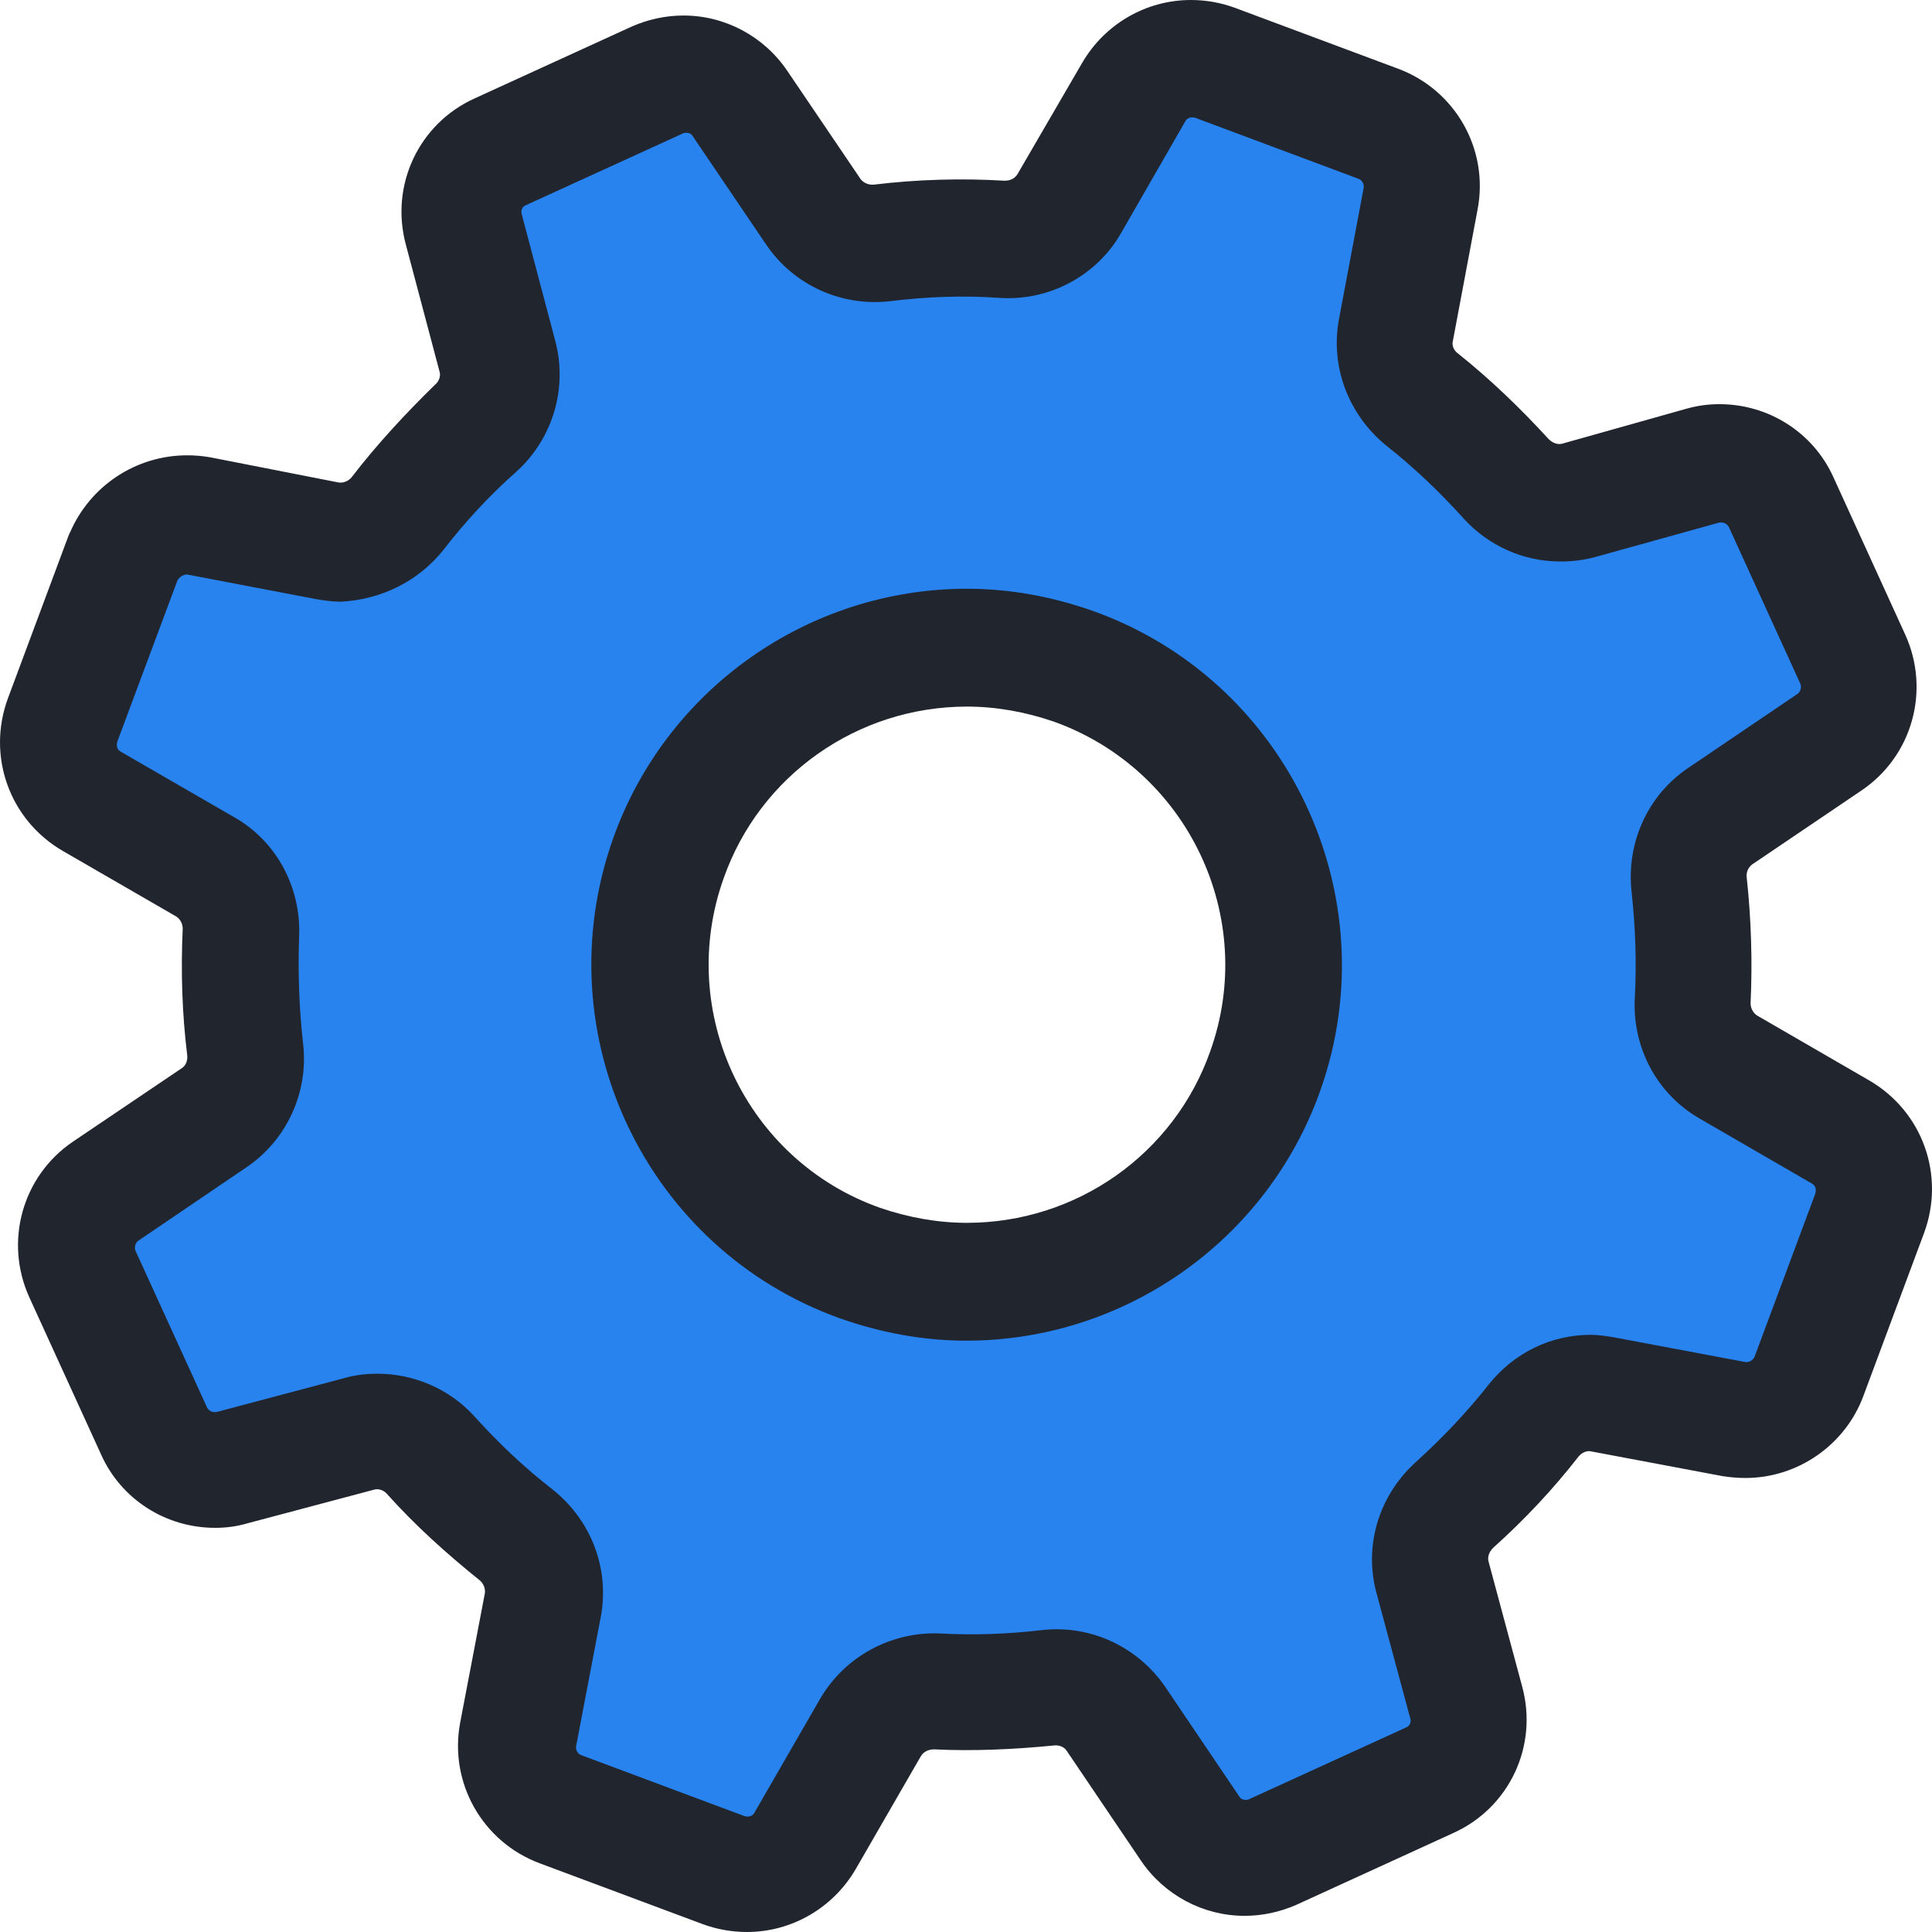 <svg width="30" height="30" viewBox="0 0 30 30" fill="none" xmlns="http://www.w3.org/2000/svg">
<path d="M28.59 17.559L26.852 16.553C26.49 16.342 26.279 15.94 26.299 15.527C26.329 14.924 26.309 14.32 26.249 13.727C26.198 13.315 26.379 12.912 26.731 12.671L28.439 11.514C28.861 11.233 29.012 10.69 28.801 10.227L28.238 9L27.675 7.773C27.465 7.321 26.962 7.079 26.47 7.21L24.541 7.753C24.128 7.864 23.697 7.733 23.405 7.421C23.003 6.979 22.571 6.566 22.099 6.194C21.777 5.933 21.607 5.521 21.687 5.108L22.069 3.077C22.159 2.574 21.878 2.081 21.416 1.91L20.149 1.437L18.883 0.965C18.401 0.784 17.879 0.975 17.617 1.417L16.623 3.147C16.412 3.519 16.01 3.72 15.578 3.7C14.944 3.66 14.332 3.68 13.719 3.761C13.297 3.811 12.885 3.63 12.653 3.288L11.508 1.598C11.227 1.176 10.684 1.025 10.222 1.236L8.996 1.799L7.77 2.363C7.318 2.574 7.077 3.077 7.207 3.569L7.73 5.541C7.84 5.943 7.71 6.375 7.398 6.657C6.956 7.059 6.544 7.502 6.162 7.984C5.901 8.316 5.489 8.477 5.077 8.397L3.078 8.015C2.595 7.924 2.103 8.196 1.902 8.648L1.43 9.915L0.957 11.183C0.777 11.665 0.968 12.188 1.41 12.45L3.168 13.466C3.53 13.677 3.741 14.069 3.721 14.491C3.691 15.105 3.711 15.708 3.781 16.302C3.831 16.714 3.65 17.126 3.309 17.358L1.641 18.484C1.219 18.766 1.068 19.309 1.279 19.771L1.842 20.998L2.404 22.225C2.615 22.678 3.118 22.919 3.61 22.788L5.58 22.265C5.982 22.155 6.414 22.285 6.695 22.597C7.097 23.04 7.539 23.452 8.021 23.834C8.353 24.096 8.514 24.508 8.433 24.921L8.051 26.922C7.961 27.425 8.242 27.918 8.705 28.088L9.971 28.561L11.237 29.034C11.719 29.215 12.242 29.024 12.503 28.581L13.518 26.821C13.729 26.459 14.121 26.248 14.543 26.268C15.115 26.288 15.698 26.268 16.261 26.208C16.673 26.157 17.085 26.338 17.326 26.691L18.482 28.4C18.763 28.823 19.305 28.973 19.768 28.762L20.994 28.199L22.219 27.636C22.672 27.425 22.913 26.922 22.782 26.429L22.26 24.488C22.149 24.076 22.28 23.653 22.601 23.362C23.043 22.959 23.455 22.527 23.837 22.054C24.098 21.732 24.51 21.561 24.922 21.642L26.952 22.024C27.454 22.115 27.947 21.833 28.118 21.37L28.59 20.103L29.062 18.836C29.223 18.343 29.022 17.81 28.59 17.559ZM19.647 16.623C18.733 19.188 15.929 20.526 13.367 19.61C10.805 18.695 9.468 15.889 10.383 13.325C11.297 10.76 14.101 9.423 16.663 10.338C19.215 11.253 20.551 14.069 19.647 16.623Z" fill="#2883EE"/>
<path d="M5.459 7.412C5.409 7.472 5.329 7.503 5.258 7.492L3.259 7.1C3.138 7.08 3.028 7.07 2.907 7.07C2.113 7.07 1.4 7.543 1.088 8.267C1.078 8.277 1.078 8.297 1.068 8.307L0.124 10.841C-0.208 11.736 0.144 12.732 0.978 13.215L2.736 14.231C2.797 14.271 2.837 14.341 2.837 14.422C2.807 15.075 2.827 15.739 2.907 16.383C2.917 16.463 2.887 16.544 2.827 16.584L1.129 17.73C0.345 18.264 0.063 19.279 0.455 20.144L1.571 22.588C1.882 23.282 2.575 23.724 3.339 23.724C3.51 23.724 3.671 23.704 3.842 23.654L5.811 23.131C5.881 23.111 5.962 23.141 6.012 23.201C6.444 23.684 6.936 24.127 7.449 24.539C7.509 24.589 7.539 24.67 7.529 24.74L7.147 26.741C6.967 27.677 7.489 28.602 8.383 28.934L10.915 29.879C11.136 29.96 11.368 30 11.599 30C12.292 30 12.935 29.628 13.287 29.024L14.302 27.265C14.342 27.204 14.412 27.164 14.503 27.164C15.116 27.194 15.749 27.164 16.361 27.104C16.442 27.093 16.522 27.124 16.562 27.184L17.718 28.894C18.08 29.427 18.683 29.749 19.326 29.749C19.607 29.749 19.878 29.688 20.13 29.578L22.571 28.461C23.435 28.069 23.888 27.114 23.636 26.188L23.114 24.247C23.094 24.177 23.124 24.096 23.184 24.036C23.677 23.594 24.119 23.121 24.511 22.618C24.561 22.558 24.641 22.518 24.712 22.538L26.741 22.92C26.862 22.94 26.982 22.95 27.103 22.95C27.917 22.95 28.65 22.437 28.932 21.683L29.876 19.148C30.208 18.253 29.856 17.258 29.022 16.775L27.284 15.769C27.224 15.729 27.183 15.659 27.183 15.578C27.213 14.935 27.193 14.271 27.123 13.627C27.113 13.547 27.143 13.476 27.203 13.426L28.912 12.27C29.695 11.736 29.977 10.721 29.585 9.856L28.47 7.412C28.158 6.718 27.465 6.276 26.701 6.276C26.53 6.276 26.369 6.296 26.189 6.346L24.259 6.889C24.189 6.909 24.109 6.879 24.048 6.819C23.606 6.336 23.134 5.883 22.642 5.491C22.571 5.441 22.541 5.36 22.561 5.29L22.943 3.258C23.124 2.323 22.601 1.398 21.707 1.066L19.175 0.121C18.954 0.04 18.723 0 18.492 0C17.798 0 17.155 0.372 16.804 0.976L15.799 2.705C15.759 2.766 15.698 2.806 15.598 2.806C14.925 2.766 14.241 2.786 13.578 2.866C13.498 2.876 13.417 2.846 13.367 2.786L12.222 1.096C11.86 0.563 11.257 0.241 10.614 0.241C10.333 0.241 10.061 0.302 9.81 0.412L7.368 1.529C6.504 1.921 6.052 2.876 6.303 3.802L6.826 5.773C6.846 5.843 6.816 5.924 6.755 5.974C6.313 6.406 5.861 6.889 5.459 7.412ZM6.886 8.538C7.228 8.096 7.61 7.684 8.022 7.321C8.584 6.809 8.815 6.034 8.624 5.3L8.102 3.329C8.082 3.269 8.112 3.208 8.162 3.188L10.604 2.072C10.624 2.062 10.634 2.062 10.654 2.062C10.674 2.062 10.725 2.062 10.755 2.112L11.9 3.802C12.322 4.425 13.066 4.767 13.829 4.676C14.392 4.606 14.965 4.586 15.527 4.626C16.301 4.676 17.035 4.274 17.407 3.621L18.401 1.891C18.431 1.83 18.492 1.81 18.562 1.83L21.094 2.776C21.154 2.796 21.185 2.866 21.175 2.917L20.793 4.948C20.652 5.682 20.933 6.436 21.526 6.919C21.948 7.251 22.35 7.633 22.722 8.046C23.114 8.478 23.657 8.719 24.229 8.719C24.41 8.719 24.591 8.699 24.772 8.649L26.691 8.116C26.741 8.106 26.802 8.116 26.842 8.176L27.957 10.62C27.977 10.671 27.957 10.741 27.917 10.771L26.209 11.928C25.586 12.35 25.254 13.084 25.334 13.838C25.395 14.392 25.415 14.945 25.385 15.498C25.345 16.262 25.726 16.986 26.39 17.368L28.128 18.374C28.188 18.404 28.208 18.465 28.188 18.535L27.244 21.069C27.224 21.12 27.153 21.16 27.103 21.15L25.073 20.768C24.953 20.748 24.822 20.727 24.701 20.727C24.078 20.727 23.506 21.009 23.114 21.502C22.782 21.924 22.401 22.326 21.978 22.709C21.406 23.232 21.175 24.006 21.375 24.74L21.898 26.681C21.918 26.741 21.888 26.802 21.838 26.822L19.396 27.938C19.376 27.948 19.366 27.948 19.346 27.948C19.326 27.948 19.276 27.948 19.245 27.898L18.09 26.188C17.668 25.575 16.934 25.223 16.171 25.313C15.648 25.374 15.116 25.394 14.593 25.364C13.829 25.334 13.116 25.726 12.734 26.38L11.719 28.14C11.689 28.2 11.629 28.22 11.559 28.2L9.026 27.254C8.966 27.234 8.936 27.164 8.946 27.114L9.328 25.112C9.469 24.368 9.187 23.614 8.584 23.131C8.142 22.789 7.74 22.407 7.368 21.995C6.987 21.572 6.434 21.331 5.861 21.331C5.69 21.331 5.51 21.351 5.339 21.401L3.369 21.924C3.319 21.934 3.259 21.924 3.219 21.864L2.103 19.42C2.083 19.37 2.103 19.299 2.143 19.269L3.831 18.123C4.454 17.7 4.796 16.956 4.706 16.202C4.645 15.659 4.625 15.095 4.645 14.542C4.676 13.778 4.294 13.064 3.641 12.692L1.882 11.676C1.822 11.646 1.802 11.586 1.822 11.515L2.756 9.011C2.786 8.961 2.847 8.921 2.897 8.921C2.907 8.921 2.907 8.921 2.907 8.921L4.907 9.303C5.027 9.323 5.158 9.343 5.288 9.343C5.911 9.313 6.494 9.031 6.886 8.538Z" fill="#21252E"/>
<path d="M13.056 20.476C13.689 20.697 14.342 20.818 15.005 20.818C17.467 20.818 19.677 19.259 20.501 16.936C21.576 13.909 19.989 10.56 16.964 9.484C16.331 9.262 15.678 9.142 15.015 9.142C12.553 9.142 10.342 10.701 9.519 13.024C8.443 16.061 10.031 19.4 13.056 20.476ZM11.237 13.637C11.8 12.038 13.317 10.972 15.015 10.972C15.467 10.972 15.919 11.053 16.361 11.204C18.441 11.948 19.537 14.241 18.793 16.323C18.23 17.922 16.713 18.988 15.015 18.988C14.563 18.988 14.111 18.907 13.668 18.756C11.588 18.022 10.493 15.719 11.237 13.637Z" fill="#21252E"/>
</svg>
